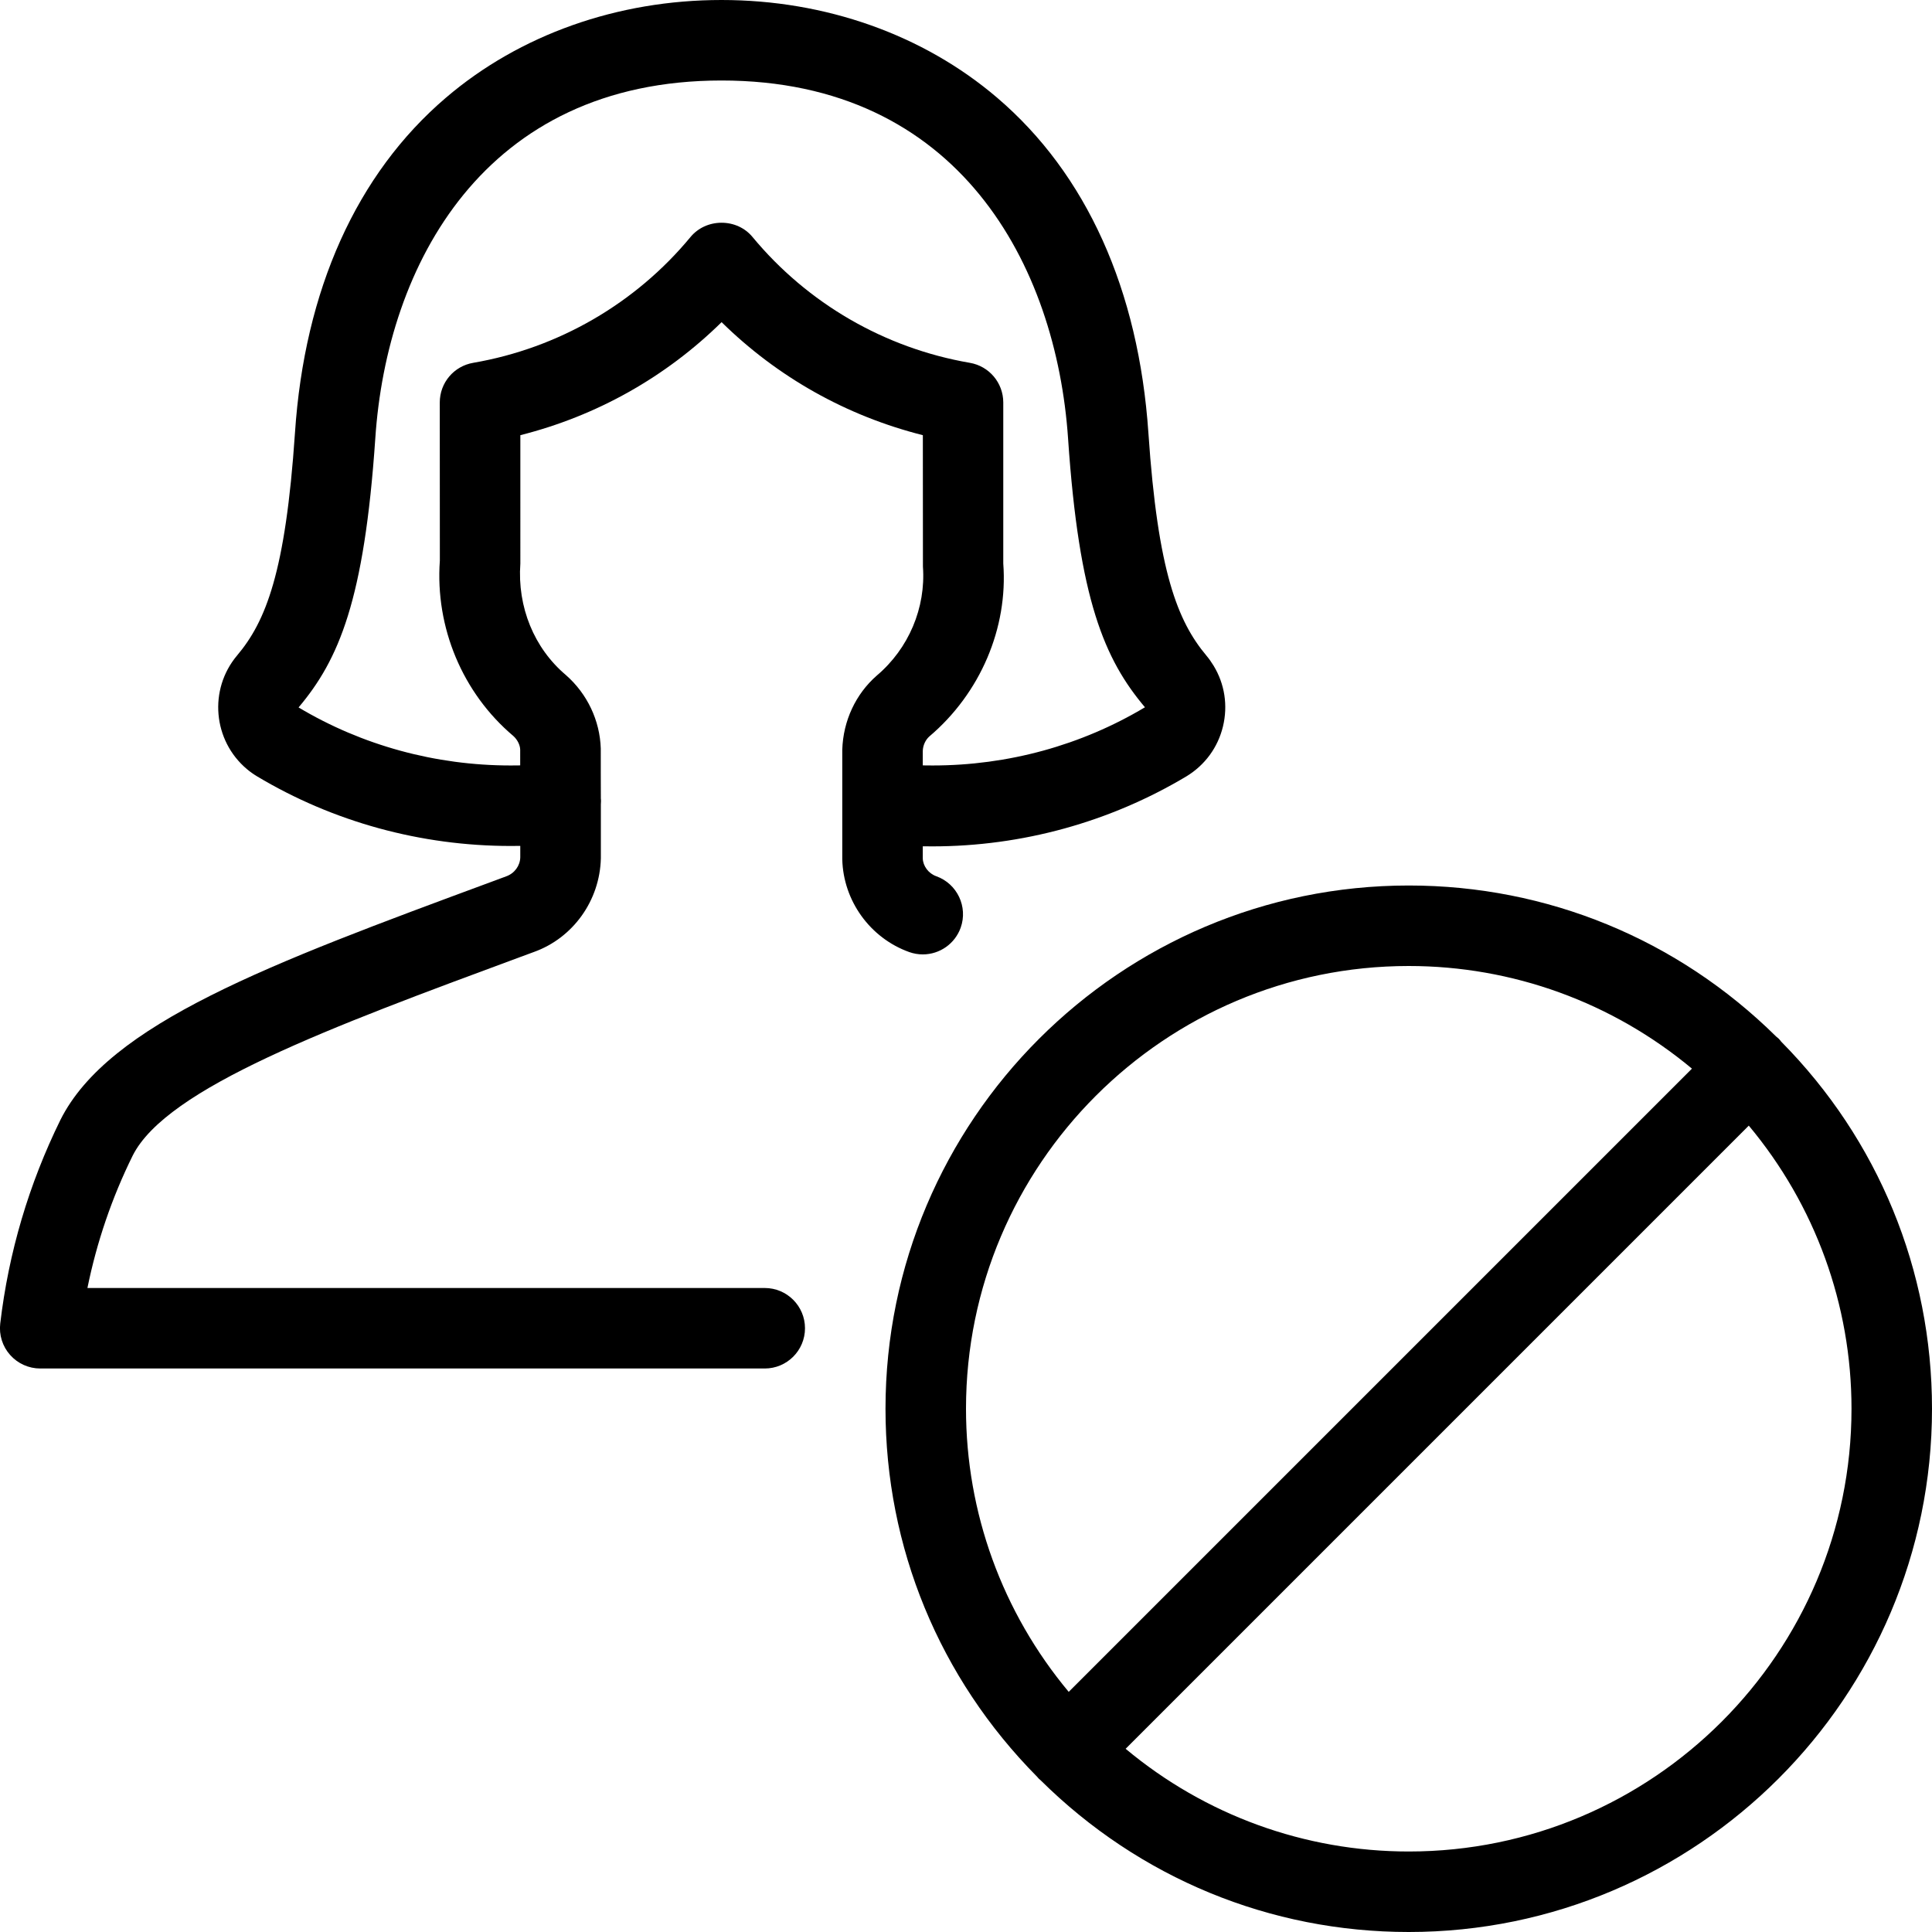 <?xml version="1.0" encoding="utf-8"?>
<!-- Generator: Adobe Illustrator 22.1.0, SVG Export Plug-In . SVG Version: 6.00 Build 0)  -->
<svg version="1.1" id="Light" xmlns="http://www.w3.org/2000/svg" xmlns:xlink="http://www.w3.org/1999/xlink" x="0px" y="0px"
	 viewBox="0 0 24 24" style="enable-background:new 0 0 24 24;" xml:space="preserve">
<g>
	<title>single-woman-actions-block</title>
	<path d="M0.5,17c-0.143,0-0.279-0.061-0.374-0.168c-0.095-0.106-0.14-0.249-0.123-0.391c0.104-0.882,0.356-1.733,0.748-2.53
		c0.601-1.198,2.594-1.936,5.352-2.956l0.186-0.069c0.103-0.037,0.171-0.131,0.174-0.235l0-0.143
		c-0.04,0.001-0.079,0.001-0.119,0.001c-1.116,0-2.205-0.299-3.151-0.865c-0.046-0.028-0.087-0.057-0.126-0.09
		c-0.422-0.355-0.477-0.988-0.123-1.41C3.302,7.72,3.547,7.11,3.664,5.38c0.118-1.779,0.767-3.22,1.875-4.166
		C6.455,0.431,7.671,0,8.963,0c1.291,0,2.507,0.431,3.424,1.214C13.496,2.16,14.145,3.6,14.266,5.38
		c0.117,1.725,0.363,2.337,0.721,2.765c0.033,0.039,0.062,0.081,0.089,0.125c0.138,0.227,0.179,0.495,0.116,0.755
		c-0.063,0.26-0.224,0.479-0.452,0.618c-0.953,0.57-2.045,0.871-3.159,0.871c-0.039,0-0.079,0-0.118-0.001v0.15
		c0.002,0.094,0.071,0.188,0.168,0.222c0.26,0.093,0.395,0.38,0.303,0.639c-0.071,0.199-0.26,0.332-0.471,0.332l0,0
		c-0.057,0-0.114-0.01-0.168-0.029c-0.486-0.174-0.82-0.637-0.832-1.153l0-1.36c0.011-0.36,0.167-0.693,0.429-0.922
		c0.397-0.336,0.61-0.842,0.573-1.354l-0.001-1.632c-0.948-0.239-1.804-0.72-2.5-1.404c-0.696,0.684-1.553,1.165-2.5,1.404V7
		C6.425,7.542,6.636,8.053,7.029,8.385c0.267,0.234,0.423,0.566,0.434,0.913c0,0,0,0.62,0.001,0.621c0.003,0.02,0.002,0.051,0,0.075
		l0,0.668c-0.012,0.525-0.346,0.99-0.832,1.164l-0.179,0.066c-2.352,0.87-4.383,1.622-4.805,2.464C1.39,14.878,1.202,15.43,1.086,16
		H9.5c0.276,0,0.5,0.224,0.5,0.5S9.776,17,9.5,17H0.5z M11.586,9.509c0.935,0,1.846-0.25,2.637-0.723
		c-0.503-0.596-0.819-1.334-0.955-3.338C13.122,3.298,11.915,1,8.963,1C6.01,1,4.805,3.297,4.662,5.447
		C4.525,7.458,4.209,8.195,3.709,8.788c0.788,0.471,1.7,0.721,2.635,0.721c0.039,0,0.079,0,0.118-0.001V9.313
		C6.461,9.256,6.428,9.188,6.376,9.142C5.746,8.61,5.404,7.794,5.464,6.964L5.463,5c0-0.245,0.175-0.452,0.416-0.493
		c1.057-0.182,2.016-0.737,2.699-1.563c0.093-0.112,0.233-0.177,0.385-0.177s0.292,0.064,0.385,0.177
		c0.684,0.826,1.642,1.381,2.699,1.563C12.288,4.548,12.463,4.756,12.463,5v2c0.06,0.8-0.283,1.61-0.919,2.149
		c-0.047,0.042-0.079,0.11-0.081,0.18v0.179C11.504,9.509,11.545,9.509,11.586,9.509z"/>
	<path d="M17.5,24c-1.722,0-3.345-0.669-4.572-1.884c-0.009-0.007-0.017-0.014-0.024-0.021c-0.007-0.007-0.014-0.015-0.021-0.024
		C11.669,20.845,11,19.222,11,17.5c0-3.584,2.916-6.5,6.5-6.5c1.719,0,3.338,0.666,4.564,1.876c0.012,0.009,0.024,0.019,0.032,0.027
		c0.012,0.012,0.022,0.025,0.03,0.036C23.332,14.157,24,15.779,24,17.5C24,21.084,21.084,24,17.5,24z M13.983,21.724
		C14.971,22.549,16.21,23,17.5,23c3.033,0,5.5-2.467,5.5-5.5c0-1.29-0.451-2.529-1.276-3.517L13.983,21.724z M17.5,12
		c-3.033,0-5.5,2.467-5.5,5.5c0,1.29,0.451,2.529,1.276,3.517l7.742-7.742C20.029,12.451,18.79,12,17.5,12z"/>
</g>
</svg>
